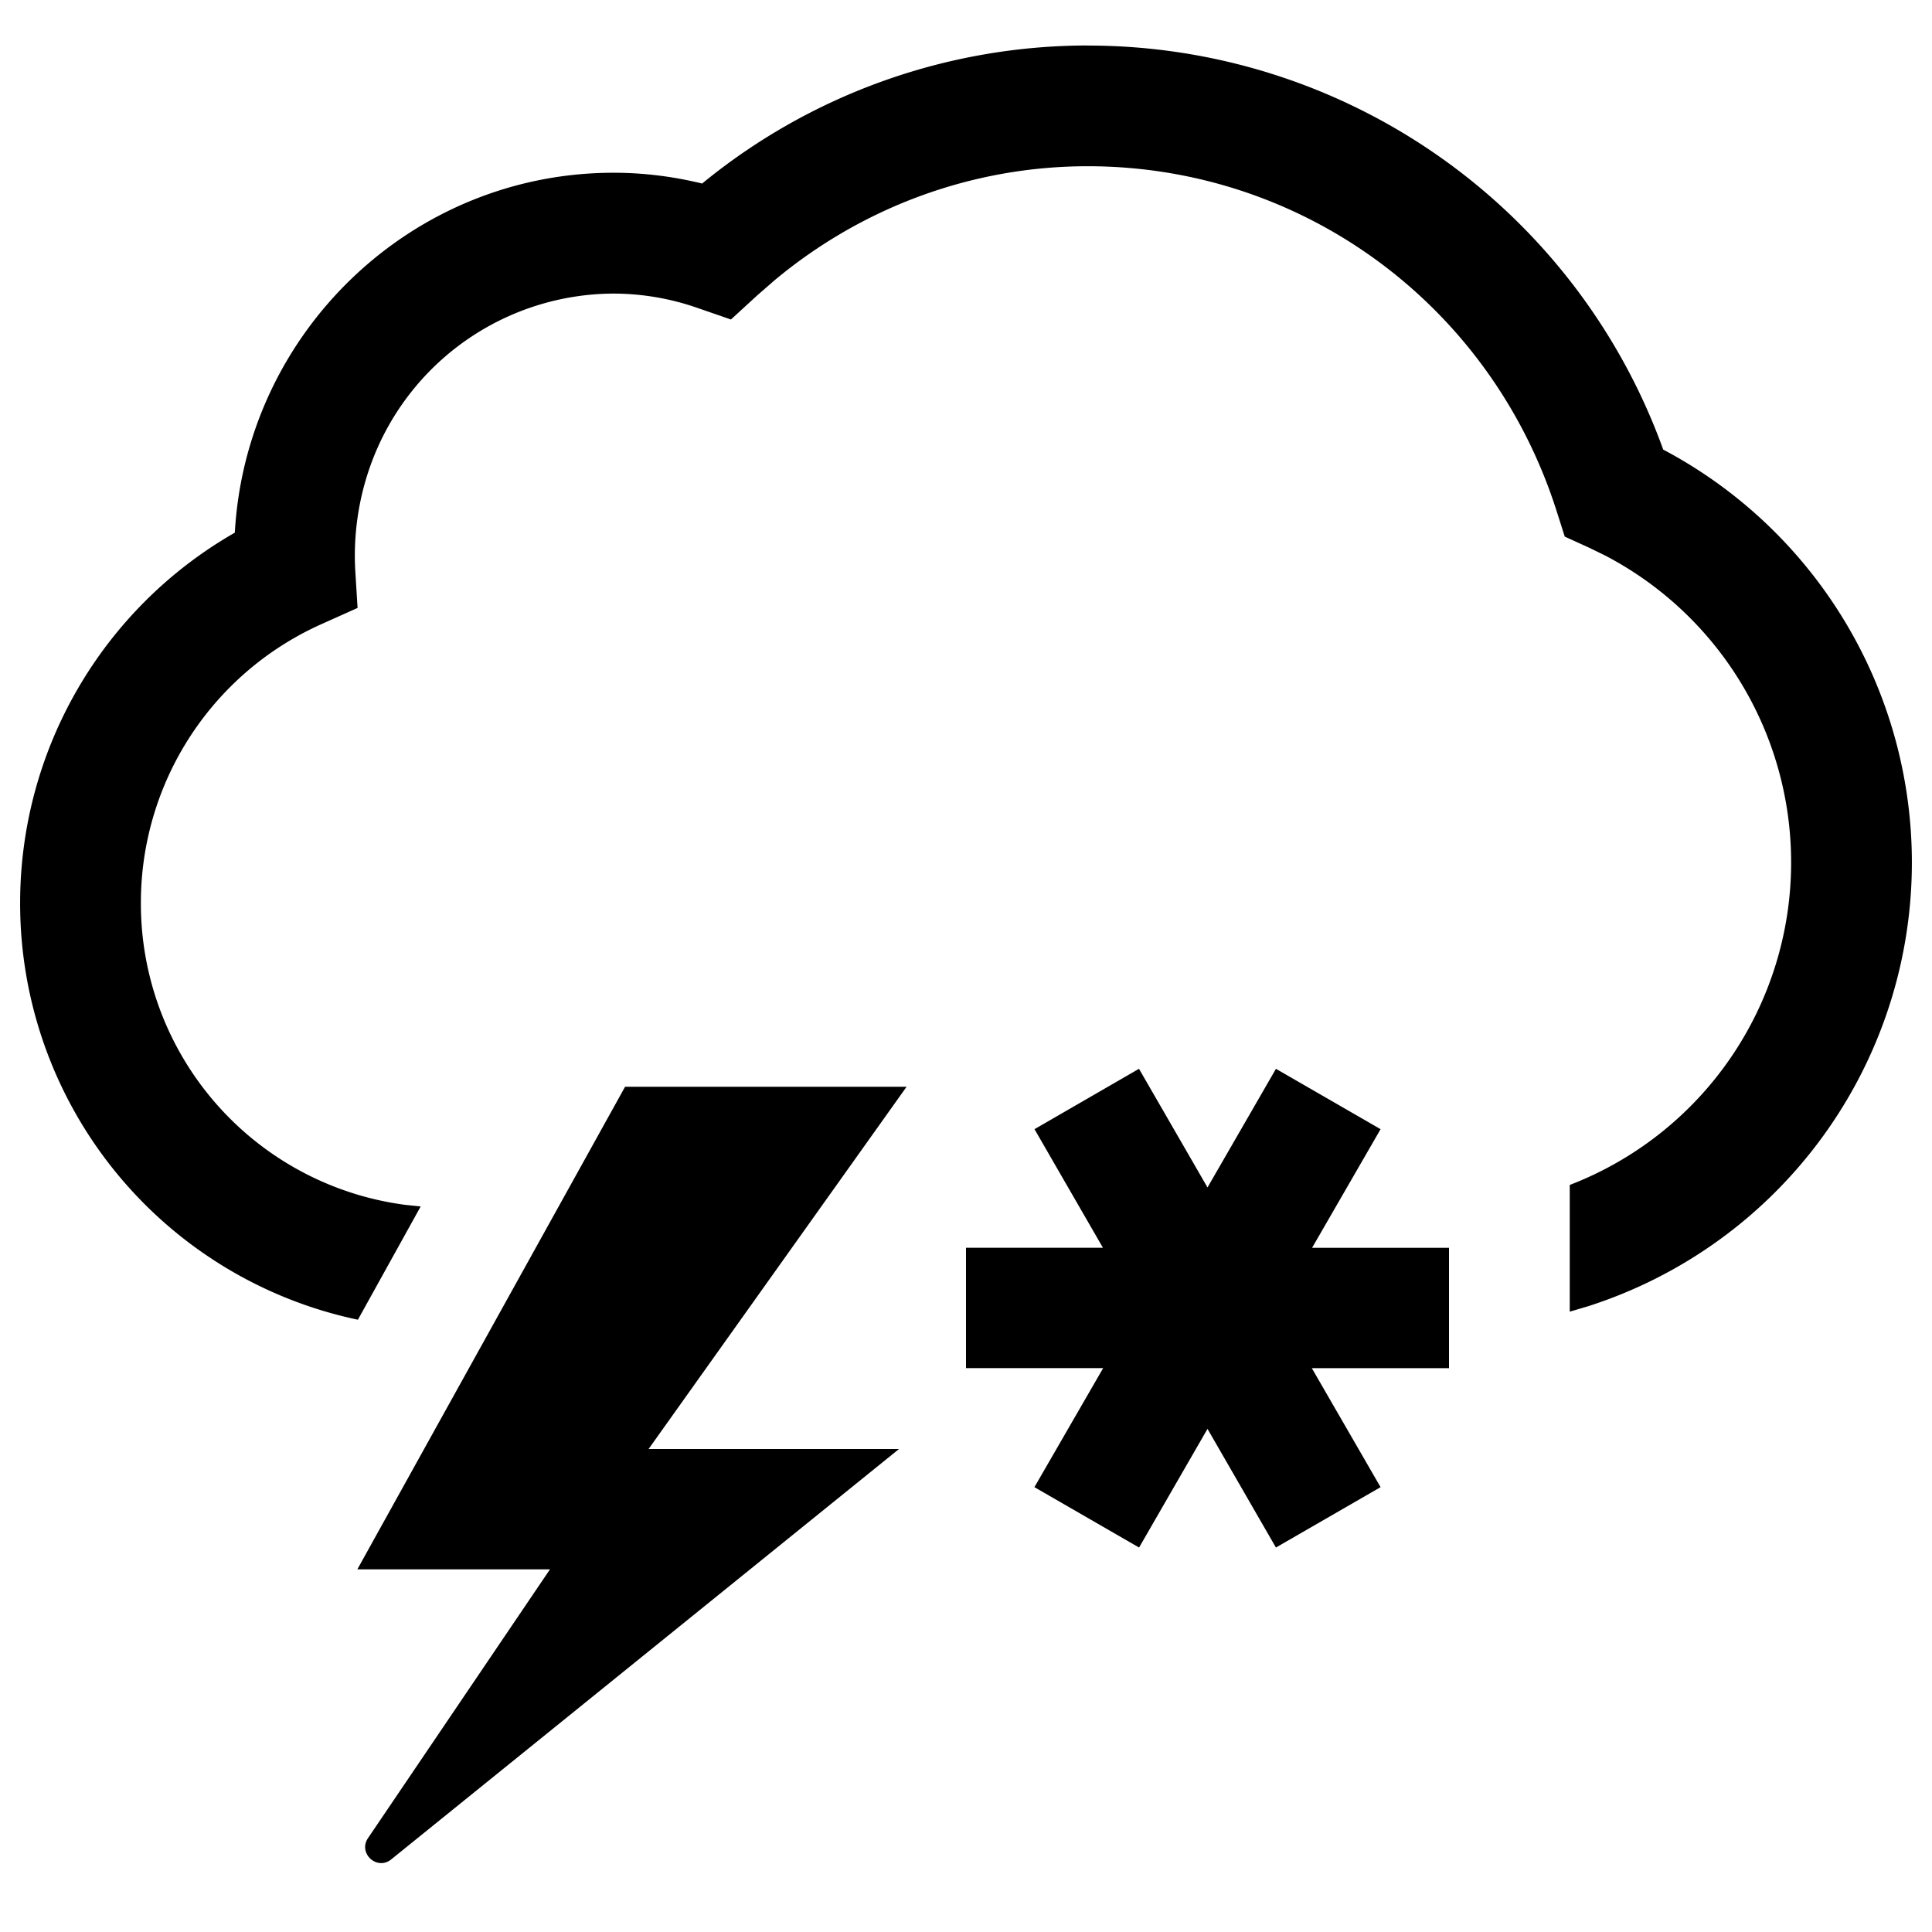 <svg width="24" height="24" xmlns="http://www.w3.org/2000/svg"><path d="M11.262 13.5H7.765l-3.326 5.995h2.393l-2.26 3.338c-.128.189.111.408.288.265L11.168 18H8.057l3.205-4.5zm4.588-.223l1.3.75-.851 1.474H18v1.495h-1.704l.854 1.478-1.3.75L15 17.75l-.85 1.474-1.3-.75.854-1.479H12V15.5h1.701l-.85-1.473 1.298-.75.851 1.474.85-1.473zM13.512.566a7.596 7.596 0 017.149 5.019 5.804 5.804 0 013.089 5.127 5.789 5.789 0 01-4.023 5.515l-.227.067v-1.574a4.292 4.292 0 002.75-4.008 4.3 4.3 0 00-2.314-3.813l-.195-.095-.303-.138-.101-.317c-.816-2.563-3.157-4.284-5.825-4.284-1.42 0-2.79.5-3.888 1.415l-.216.188-.328.301-.422-.146a3.178 3.178 0 00-1.036-.176 3.22 3.22 0 00-3.007 2.1 3.327 3.327 0 00-.2 1.37l.027.435-.466.209a3.791 3.791 0 00-2.226 3.456 3.775 3.775 0 003.283 3.75l.193.02-.78 1.407A5.285 5.285 0 01.25 11.215a5.299 5.299 0 012.667-4.598c.14-2.489 2.197-4.471 4.705-4.471.369 0 .736.045 1.1.134a7.558 7.558 0 014.79-1.715z" fill="#000" fill-rule="evenodd"/></svg>